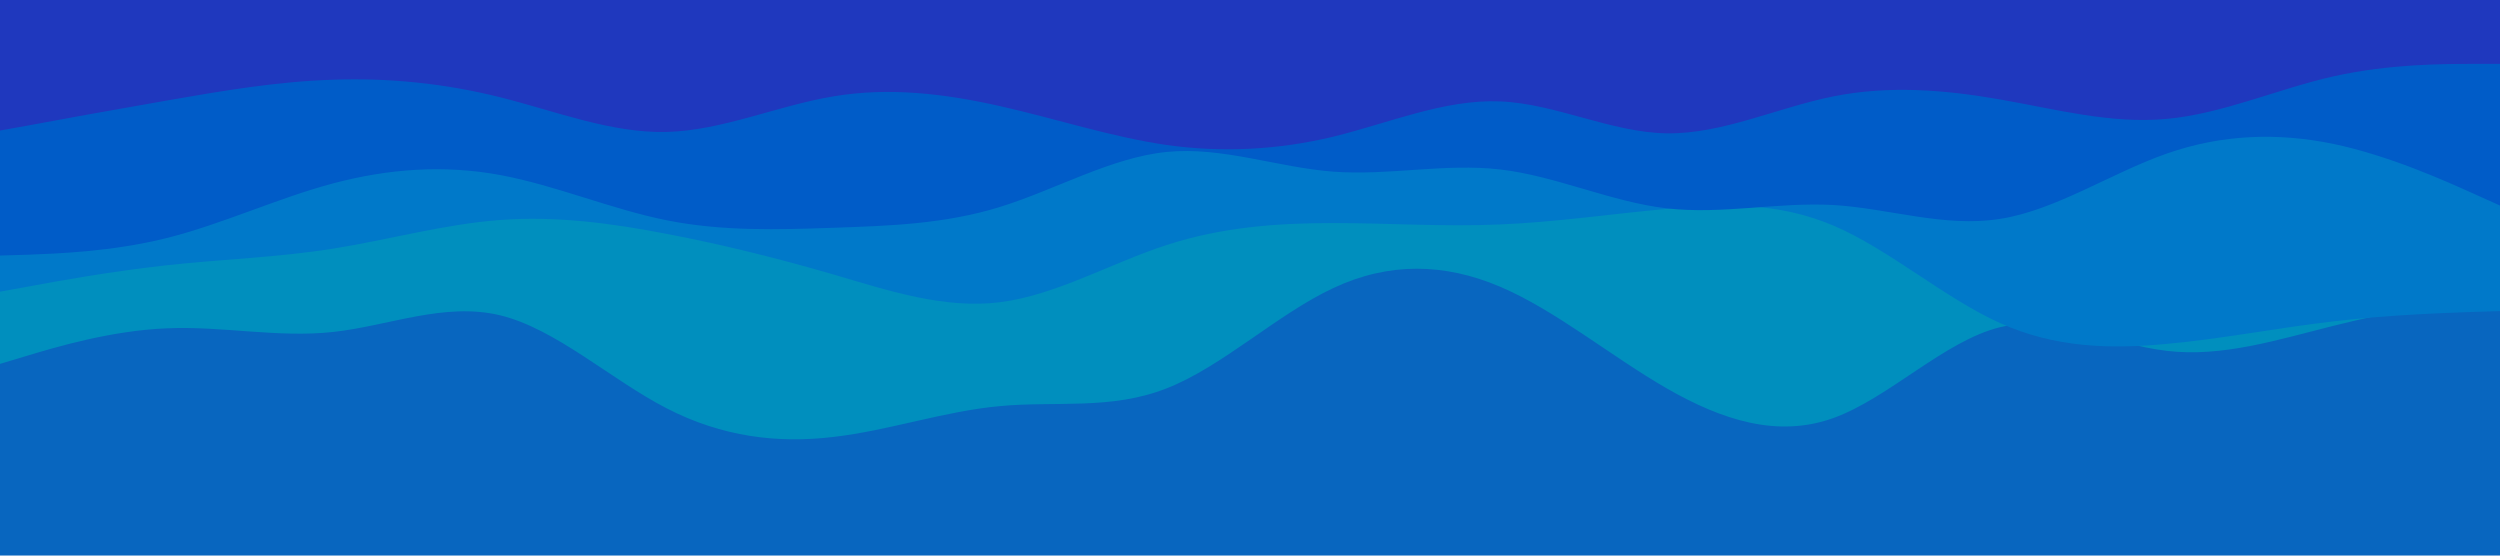 <svg id="visual" viewBox="0 0 900 200" width="900" height="200" xmlns="http://www.w3.org/2000/svg" xmlns:xlink="http://www.w3.org/1999/xlink" version="1.1"><rect x="0" y="0" width="900" height="200" fill="#0866bf"></rect><path d="M0 131L10 128C20 125 40 119 60 118.2C80 117.3 100 121.7 120 119.5C140 117.3 160 108.7 180 113.5C200 118.3 220 136.7 240 147C260 157.3 280 159.7 300 157.3C320 155 340 148 360 146.2C380 144.3 400 147.7 420 139.8C440 132 460 113 480 103.7C500 94.3 520 94.7 540 103.2C560 111.7 580 128.3 600 139.8C620 151.3 640 157.7 660 150.5C680 143.3 700 122.7 720 117.8C740 113 760 124 780 126.3C800 128.7 820 122.3 840 117.3C860 112.3 880 108.7 890 106.8L900 105L900 0L890 0C880 0 860 0 840 0C820 0 800 0 780 0C760 0 740 0 720 0C700 0 680 0 660 0C640 0 620 0 600 0C580 0 560 0 540 0C520 0 500 0 480 0C460 0 440 0 420 0C400 0 380 0 360 0C340 0 320 0 300 0C280 0 260 0 240 0C220 0 200 0 180 0C160 0 140 0 120 0C100 0 80 0 60 0C40 0 20 0 10 0L0 0Z" fill="#008fbe"></path><path d="M0 105L10 103.2C20 101.3 40 97.7 60 95.5C80 93.3 100 92.7 120 89.5C140 86.3 160 80.7 180 79.2C200 77.7 220 80.3 240 84.2C260 88 280 93 300 98.8C320 104.7 340 111.3 360 108.8C380 106.3 400 94.7 420 88.2C440 81.7 460 80.3 480 80.3C500 80.3 520 81.7 540 80.8C560 80 580 77 600 75.2C620 73.3 640 72.7 660 81.2C680 89.7 700 107.3 720 116.3C740 125.3 760 125.7 780 123.8C800 122 820 118 840 115.7C860 113.3 880 112.7 890 112.3L900 112L900 0L890 0C880 0 860 0 840 0C820 0 800 0 780 0C760 0 740 0 720 0C700 0 680 0 660 0C640 0 620 0 600 0C580 0 560 0 540 0C520 0 500 0 480 0C460 0 440 0 420 0C400 0 380 0 360 0C340 0 320 0 300 0C280 0 260 0 240 0C220 0 200 0 180 0C160 0 140 0 120 0C100 0 80 0 60 0C40 0 20 0 10 0L0 0Z" fill="#0079c9"></path><path d="M0 92L10 91.7C20 91.3 40 90.7 60 85.7C80 80.7 100 71.3 120 66C140 60.7 160 59.3 180 63C200 66.7 220 75.3 240 79.3C260 83.3 280 82.7 300 82C320 81.3 340 80.7 360 74.5C380 68.3 400 56.7 420 54.7C440 52.7 460 60.3 480 61.8C500 63.3 520 58.7 540 61C560 63.3 580 72.7 600 75C620 77.3 640 72.7 660 73.8C680 75 700 82 720 78.8C740 75.7 760 62.3 780 55.3C800 48.3 820 47.7 840 51.8C860 56 880 65 890 69.5L900 74L900 0L890 0C880 0 860 0 840 0C820 0 800 0 780 0C760 0 740 0 720 0C700 0 680 0 660 0C640 0 620 0 600 0C580 0 560 0 540 0C520 0 500 0 480 0C460 0 440 0 420 0C400 0 380 0 360 0C340 0 320 0 300 0C280 0 260 0 240 0C220 0 200 0 180 0C160 0 140 0 120 0C100 0 80 0 60 0C40 0 20 0 10 0L0 0Z" fill="#005cc8"></path><path d="M0 47L10 45.2C20 43.3 40 39.7 60 36.2C80 32.7 100 29.3 120 28.7C140 28 160 30 180 35C200 40 220 48 240 47.5C260 47 280 38 300 34.7C320 31.3 340 33.7 360 38.2C380 42.7 400 49.3 420 52.2C440 55 460 54 480 49.2C500 44.3 520 35.7 540 36.5C560 37.3 580 47.7 600 48C620 48.3 640 38.7 660 34.7C680 30.7 700 32.3 720 35.8C740 39.3 760 44.7 780 42.8C800 41 820 32 840 27.5C860 23 880 23 890 23L900 23L900 0L890 0C880 0 860 0 840 0C820 0 800 0 780 0C760 0 740 0 720 0C700 0 680 0 660 0C640 0 620 0 600 0C580 0 560 0 540 0C520 0 500 0 480 0C460 0 440 0 420 0C400 0 380 0 360 0C340 0 320 0 300 0C280 0 260 0 240 0C220 0 200 0 180 0C160 0 140 0 120 0C100 0 80 0 60 0C40 0 20 0 10 0L0 0Z" fill="#1f38be"></path></svg>